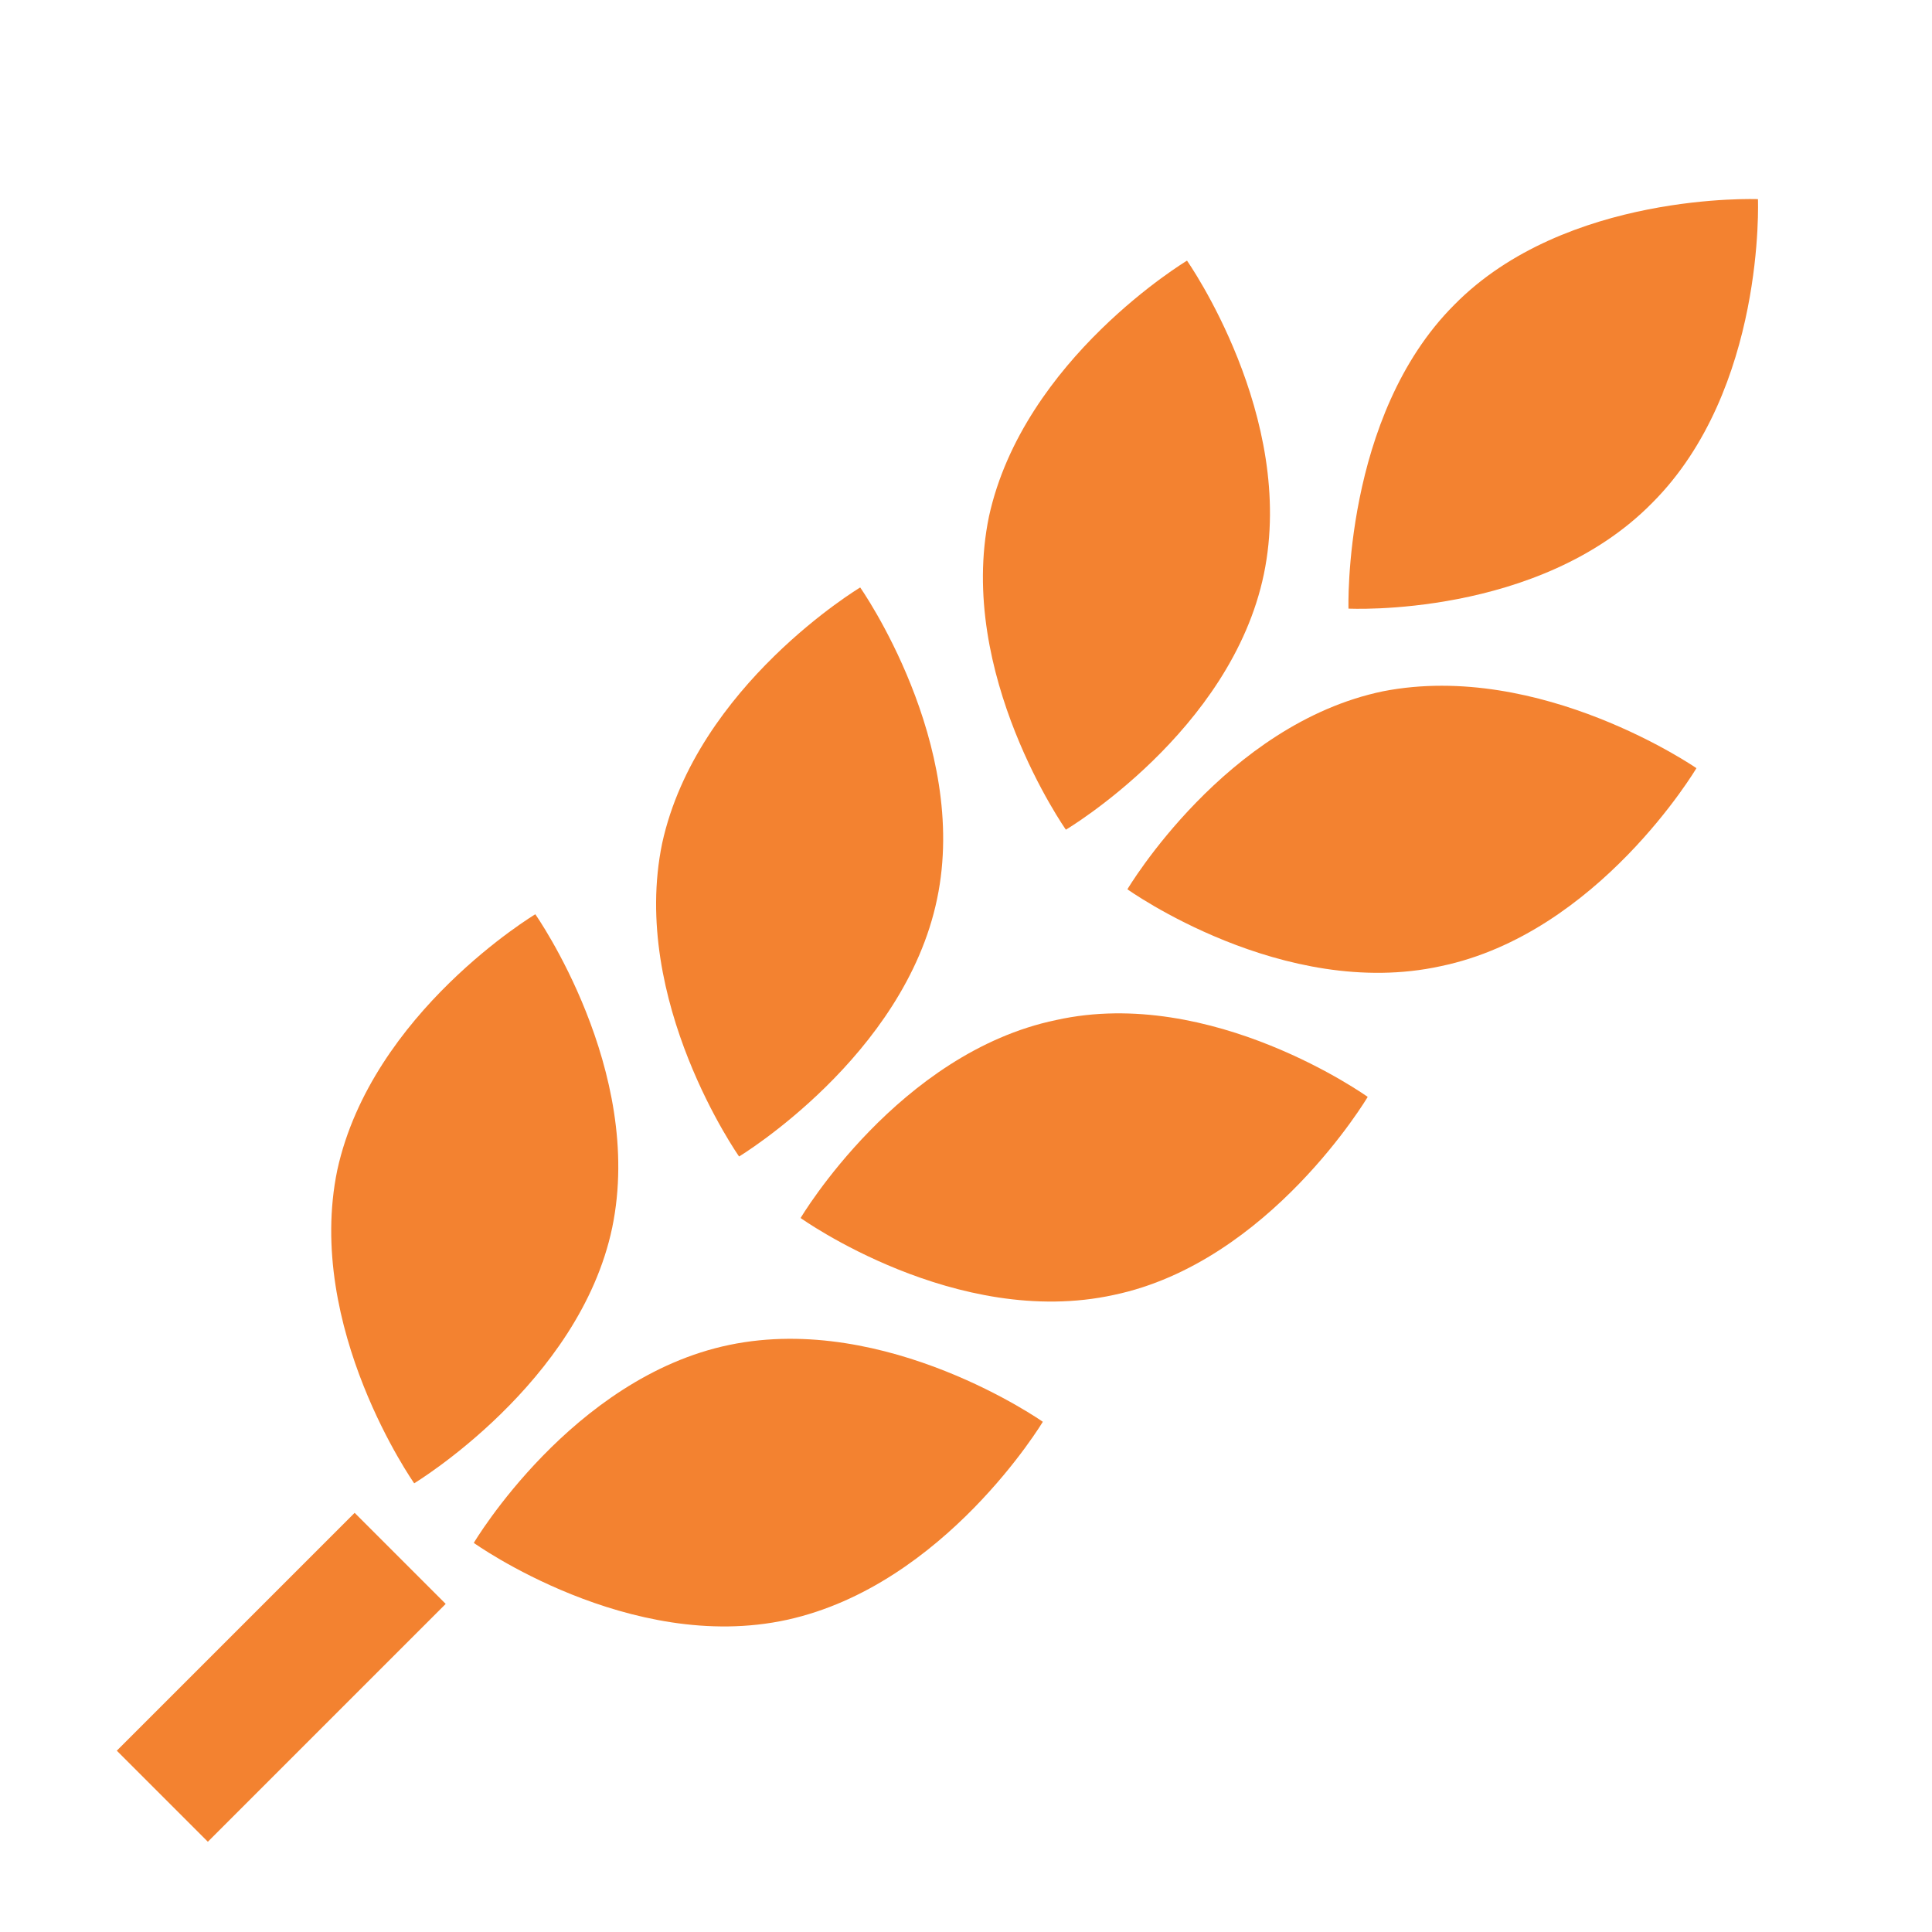 <?xml version="1.0" encoding="utf-8"?>
<!-- Generator: Adobe Illustrator 16.0.0, SVG Export Plug-In . SVG Version: 6.00 Build 0)  -->
<!DOCTYPE svg PUBLIC "-//W3C//DTD SVG 1.1//EN" "http://www.w3.org/Graphics/SVG/1.1/DTD/svg11.dtd">
<svg version="1.1" id="Layer_1" xmlns="http://www.w3.org/2000/svg" xmlns:xlink="http://www.w3.org/1999/xlink" x="0px" y="0px"
	 width="500px" height="500px" viewBox="0 0 500 500" enable-background="new 0 0 500 500" xml:space="preserve">
<g>
	<path fill="#F38230" d="M427.592,130.146c29.354-29.354,27.363-78.607,27.363-78.607s-49.751-1.99-78.607,27.363
		c-28.855,28.855-27.362,78.607-27.362,78.607S398.238,159.996,427.592,130.146z"/>
	<path fill="#F38230" d="M327.095,148.554c8.458-40.797-19.9-81.095-19.9-81.095s-42.289,25.373-51.244,66.169
		c-8.458,40.796,19.9,81.095,19.9,81.095S318.637,189.35,327.095,148.554z"/>
	<path fill="#F38230" d="M357.94,178.901c-40.796,8.458-66.169,51.244-66.169,51.244s40.299,28.855,81.094,19.9
		c40.797-8.458,66.17-51.244,66.17-51.244S398.736,170.941,357.94,178.901z"/>
	<path fill="#F38230" d="M242.518,232.633c8.457-40.298-19.9-80.597-19.9-80.597s-42.289,25.373-51.244,66.169
		c-8.458,40.796,19.9,81.095,19.9,81.095S234.06,273.429,242.518,232.633z"/>
	<path fill="#F38230" d="M273.363,263.977c-40.796,8.458-66.169,51.243-66.169,51.243s40.298,28.856,81.095,19.9
		c40.298-8.457,65.671-51.243,65.671-51.243S313.662,255.021,273.363,263.977z"/>
	<path fill="#F38230" d="M158.438,317.708c8.458-40.797-19.9-81.095-19.9-81.095s-42.288,25.373-51.244,66.169
		c-8.458,40.796,19.9,81.095,19.9,81.095S149.98,358.006,158.438,317.708z"/>
	<path fill="#F38230" d="M188.786,348.056c-40.796,8.458-66.169,51.244-66.169,51.244s40.298,28.855,81.094,19.9
		s66.169-51.244,66.169-51.244S229.582,339.599,188.786,348.056z"/>
	
		<rect x="29.309" y="417.457" transform="matrix(0.707 -0.707 0.707 0.707 -285.637 178.658)" fill="#F38230" width="87.064" height="33.332"/>
</g>
</svg>

